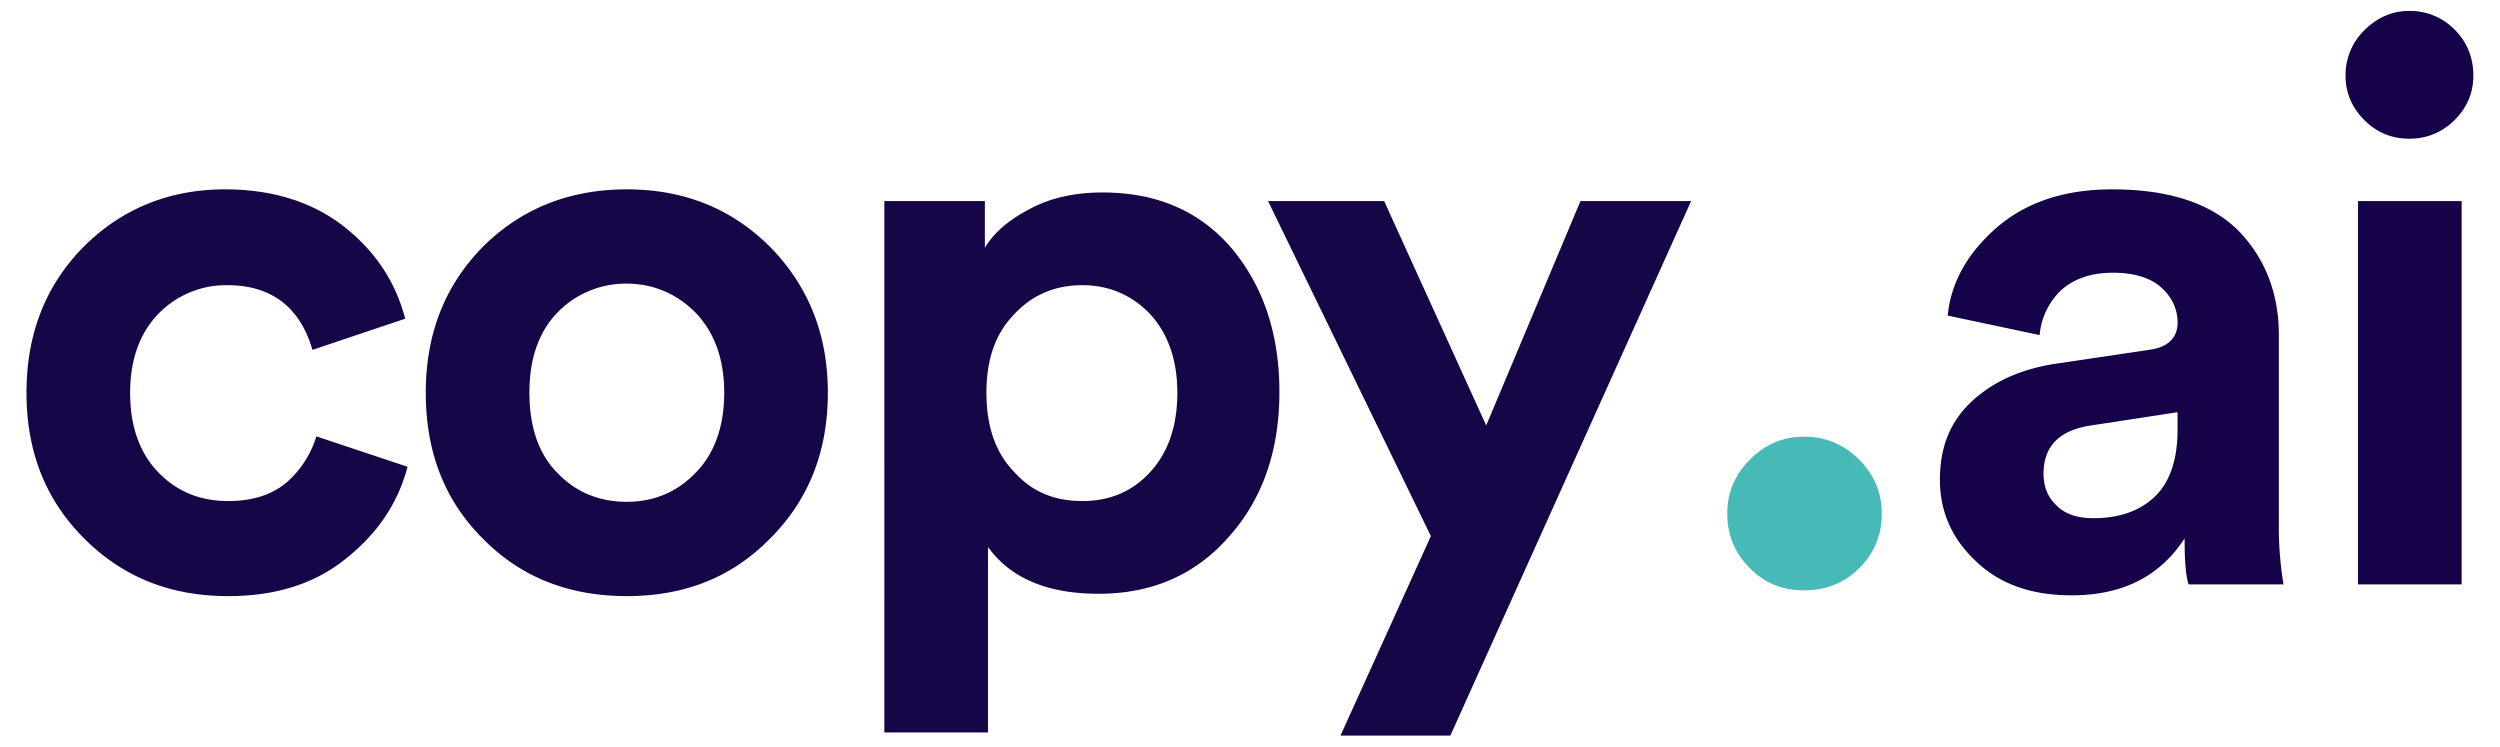 <svg xmlns="http://www.w3.org/2000/svg" fill="none" viewBox="0 0 77 23"><path fill="#160647" d="M7.008 8.784c1.344 0 2.232.672 2.616 1.992l2.856-.96c-.288-1.104-.888-2.04-1.848-2.808-.96-.768-2.208-1.176-3.696-1.176-1.728 0-3.192.6-4.368 1.776-1.176 1.2-1.752 2.688-1.752 4.488 0 1.8.576 3.288 1.776 4.488 1.2 1.2 2.664 1.776 4.44 1.776 1.464 0 2.688-.384 3.648-1.176.96-.768 1.584-1.704 1.872-2.808l-2.808-.936a3.08 3.08 0 0 1-.912 1.416c-.456.384-1.056.576-1.8.576-.864 0-1.584-.288-2.16-.888-.576-.6-.864-1.416-.864-2.448 0-1.008.288-1.824.864-2.424a2.896 2.896 0 0 1 2.136-.888Zm12.298 6.672c-.84 0-1.56-.288-2.136-.888-.576-.576-.864-1.416-.864-2.472s.288-1.872.864-2.472a2.935 2.935 0 0 1 2.136-.888c.816 0 1.536.312 2.112.888.576.6.888 1.416.888 2.472s-.312 1.896-.888 2.472c-.576.6-1.296.888-2.112.888Zm0-9.624c-1.776 0-3.264.6-4.44 1.776-1.176 1.2-1.752 2.688-1.752 4.488 0 1.824.576 3.312 1.752 4.488 1.176 1.2 2.664 1.776 4.44 1.776 1.776 0 3.24-.576 4.416-1.776 1.176-1.176 1.776-2.664 1.776-4.488 0-1.8-.6-3.288-1.776-4.488-1.176-1.176-2.64-1.776-4.416-1.776ZM30.43 22.56v-5.712c.696.96 1.824 1.44 3.408 1.44 1.632 0 2.976-.576 4.008-1.752 1.032-1.152 1.56-2.64 1.56-4.464 0-1.8-.504-3.264-1.464-4.416-.984-1.152-2.304-1.728-3.984-1.728-.864 0-1.608.168-2.232.504-.648.336-1.104.72-1.392 1.2v-1.44h-3.096V22.56h3.192Zm5.832-10.464c0 1.032-.288 1.848-.84 2.448-.552.6-1.248.888-2.088.888-.864 0-1.56-.288-2.112-.912-.576-.6-.84-1.416-.84-2.424s.264-1.8.84-2.4c.552-.6 1.248-.912 2.112-.912.84 0 1.536.312 2.088.888.552.6.84 1.416.84 2.424Zm8.409 10.56 7.416-16.464h-3.408l-2.904 6.912-3.144-6.912h-3.576l5.016 10.32-2.784 6.144h3.384Z"/><path fill="#47BAB7" d="M53.2 15.816c0 .676.234 1.222.702 1.69.468.468 1.014.676 1.664.676.65 0 1.222-.208 1.69-.676a2.276 2.276 0 0 0 .702-1.69c0-.65-.234-1.196-.702-1.664a2.318 2.318 0 0 0-1.69-.702c-.65 0-1.196.234-1.664.702-.468.468-.702 1.014-.702 1.664Z"/><path fill="#160248" d="M59.75 14.784c0 .96.36 1.8 1.103 2.496.744.72 1.728 1.056 2.953 1.056 1.56 0 2.712-.576 3.48-1.752 0 .6.023 1.08.12 1.416h2.927a10.603 10.603 0 0 1-.144-1.872V10.32c0-1.296-.431-2.376-1.247-3.216-.84-.84-2.136-1.272-3.888-1.272-1.489 0-2.665.408-3.553 1.176-.911.792-1.415 1.704-1.511 2.712l2.831.6a2.16 2.16 0 0 1 .648-1.368c.384-.36.937-.552 1.608-.552.624 0 1.129.144 1.465.432.335.288.528.672.528 1.104 0 .48-.313.768-.888.84l-2.904.432c-1.056.168-1.896.552-2.544 1.152-.672.624-.985 1.416-.985 2.424Zm4.728 1.176c-.48 0-.864-.12-1.128-.384-.288-.264-.409-.6-.409-.984 0-.84.48-1.344 1.465-1.488l2.663-.408v.528c0 .984-.264 1.68-.743 2.112-.48.432-1.104.624-1.848.624ZM75.819 18V6.192h-3.192V18h3.192ZM72.243 2.328c0 .528.192.984.576 1.368.384.384.84.576 1.392.576.528 0 1.008-.192 1.392-.576.384-.384.576-.84.576-1.368 0-.552-.192-1.032-.576-1.416a1.922 1.922 0 0 0-1.392-.576c-.552 0-1.008.216-1.392.6a1.922 1.922 0 0 0-.576 1.392Z"/></svg>